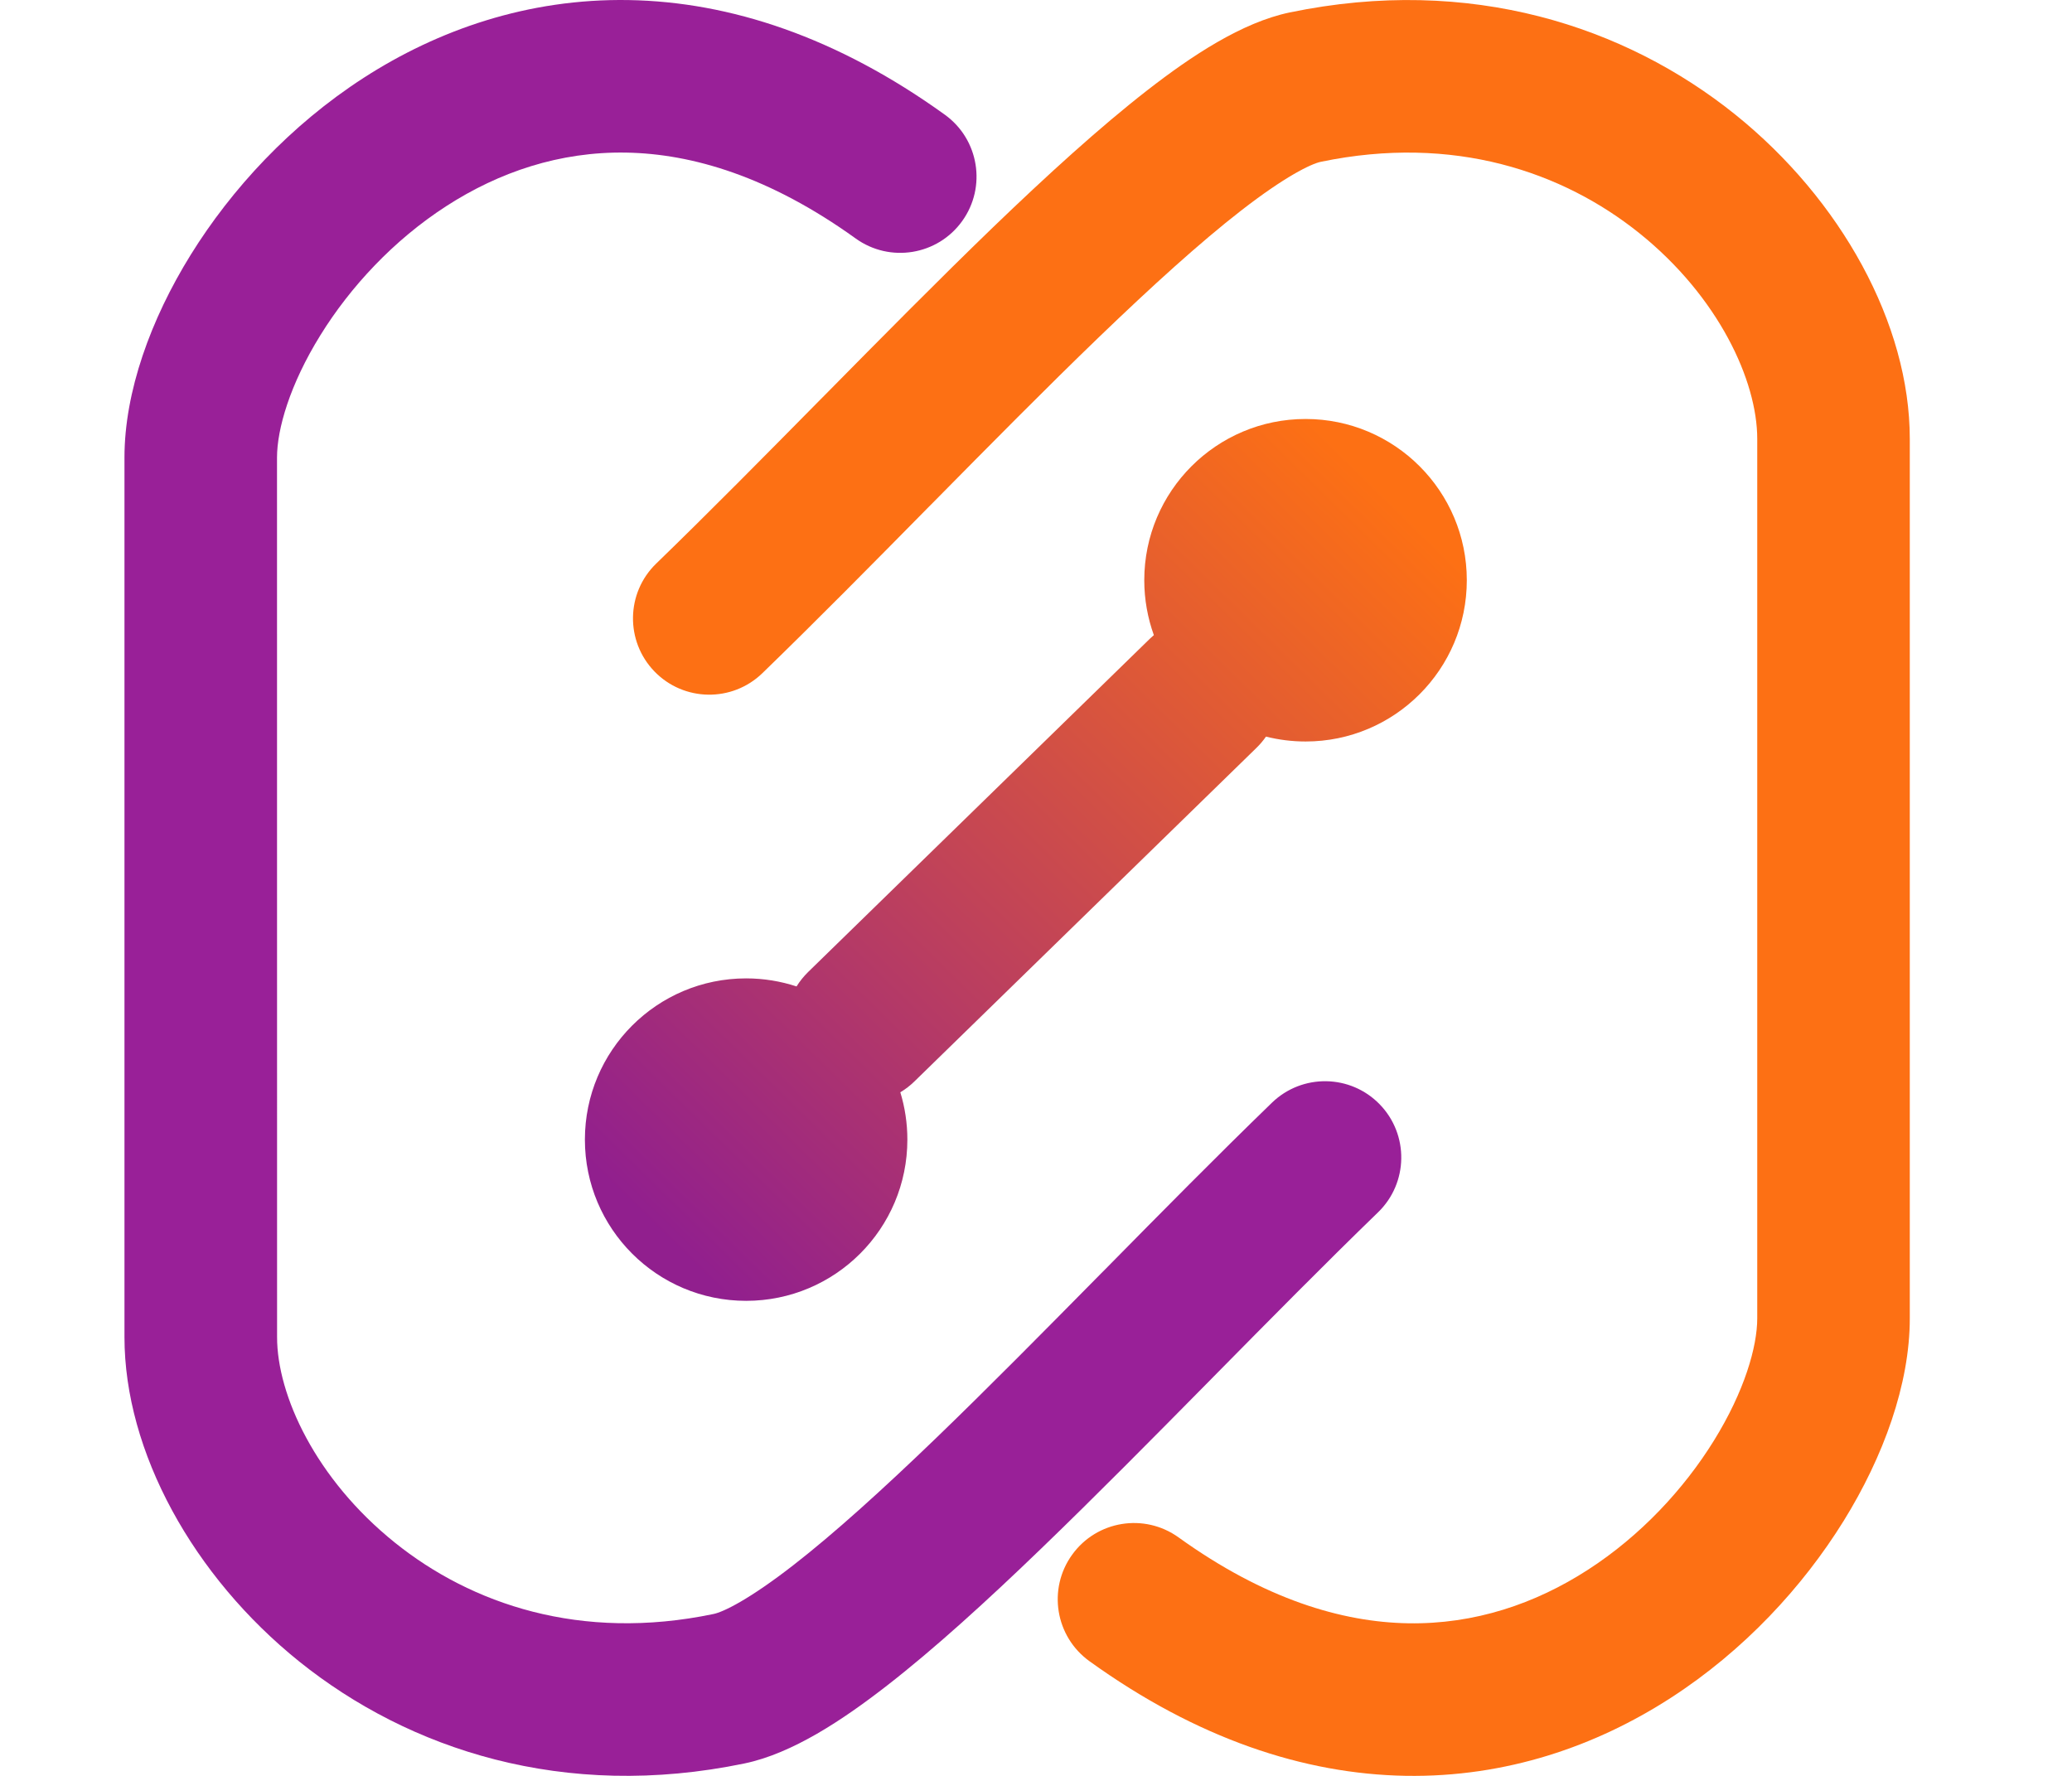 <svg
  width="35"
  height="30"
  viewBox="0 0 29 28"
  fill="none"
  xmlns="http://www.w3.org/2000/svg"
>
<path
    fill-rule="evenodd"
    clip-rule="evenodd"
    d="M3.218 5.285C2.735 6.064 2.534 6.767 2.534 7.214C2.534 7.214 2.534 7.214 2.534 7.214L2.535 21.081C2.534 21.995 3.142 23.319 4.393 24.323C5.596 25.289 7.317 25.885 9.414 25.448C9.573 25.416 9.98 25.217 10.674 24.678C11.32 24.176 12.078 23.489 12.913 22.685C13.745 21.883 14.629 20.987 15.531 20.073L15.592 20.012C16.47 19.121 17.364 18.215 18.219 17.387C18.697 16.924 19.458 16.936 19.92 17.413C20.382 17.89 20.37 18.652 19.893 19.114C19.057 19.924 18.18 20.813 17.295 21.71L17.244 21.762C16.346 22.672 15.439 23.59 14.582 24.416C13.728 25.24 12.898 25.996 12.15 26.577C11.45 27.121 10.658 27.647 9.904 27.804C7.053 28.396 4.61 27.581 2.887 26.199C1.211 24.853 0.129 22.89 0.129 21.081C0.129 21.081 0.129 21.081 0.129 21.081L0.129 7.214C0.129 6.177 0.543 5.034 1.173 4.018C1.815 2.983 2.742 1.975 3.902 1.226C5.068 0.474 6.487 -0.026 8.079 0.001C9.677 0.028 11.364 0.585 13.062 1.808C13.601 2.196 13.724 2.947 13.336 3.486C12.948 4.026 12.196 4.148 11.657 3.76C10.3 2.784 9.081 2.424 8.038 2.406C6.99 2.388 6.033 2.714 5.206 3.248C4.373 3.785 3.689 4.524 3.218 5.285Z"
    fill="#992098"
  />
<path
    fill-rule="evenodd"
    clip-rule="evenodd"
    d="M25.187 22.715C25.67 21.936 25.871 21.233 25.871 20.786C25.871 20.786 25.871 20.786 25.871 20.786L25.871 6.92C25.871 6.005 25.263 4.681 24.013 3.677C22.809 2.711 21.089 2.115 18.991 2.551C18.832 2.585 18.425 2.783 17.731 3.322C17.085 3.824 16.328 4.511 15.493 5.315C14.661 6.117 13.776 7.013 12.874 7.927L12.813 7.988C11.935 8.879 11.041 9.785 10.186 10.614C9.709 11.076 8.947 11.064 8.485 10.587C8.023 10.11 8.035 9.348 8.512 8.886C9.348 8.076 10.225 7.187 11.11 6.29L11.162 6.238C12.06 5.328 12.966 4.41 13.823 3.583C14.678 2.76 15.508 2.004 16.255 1.423C16.955 0.879 17.747 0.353 18.501 0.196C21.352 -0.396 23.795 0.419 25.518 1.801C27.195 3.147 28.276 5.11 28.276 6.919C28.276 6.92 28.276 6.919 28.276 6.919L28.276 20.786C28.276 21.823 27.862 22.966 27.232 23.982C26.59 25.017 25.663 26.025 24.503 26.773C23.337 27.526 21.919 28.026 20.326 27.999C18.728 27.971 17.041 27.415 15.343 26.192C14.804 25.804 14.681 25.053 15.069 24.514C15.457 23.974 16.209 23.852 16.748 24.24C18.105 25.216 19.324 25.576 20.367 25.594C21.415 25.612 22.372 25.286 23.199 24.752C24.032 24.215 24.716 23.476 25.187 22.715Z"
    fill="#FD7014"
  />
<path
    d="M18.75 11.691C20.154 11.691 21.292 10.552 21.292 9.148C21.292 7.745 20.154 6.606 18.75 6.606C17.346 6.606 16.207 7.745 16.207 9.148C16.207 9.452 16.261 9.744 16.358 10.014C16.337 10.032 16.316 10.051 16.295 10.071L10.907 15.326C10.836 15.396 10.775 15.472 10.725 15.553C10.475 15.471 10.207 15.426 9.93 15.426C8.526 15.426 7.388 16.564 7.388 17.968C7.388 19.372 8.526 20.51 9.93 20.51C11.334 20.51 12.472 19.372 12.472 17.968C12.472 17.709 12.433 17.458 12.361 17.222C12.441 17.174 12.517 17.116 12.586 17.048L17.974 11.793C18.032 11.737 18.082 11.677 18.126 11.614C18.326 11.664 18.535 11.691 18.75 11.691Z"
    fill="url(#paint0_linear_769_24125)"
  />
<defs>
<linearGradient
      id="paint0_linear_769_24125"
      x1="8.146"
      y1="19.044"
      x2="19.59"
      y2="7.353"
      gradientUnits="userSpaceOnUse"
    >
<stop stop-color="#911F8E" />
<stop offset="1" stop-color="#FD7014" />
</linearGradient>
</defs>
</svg>
